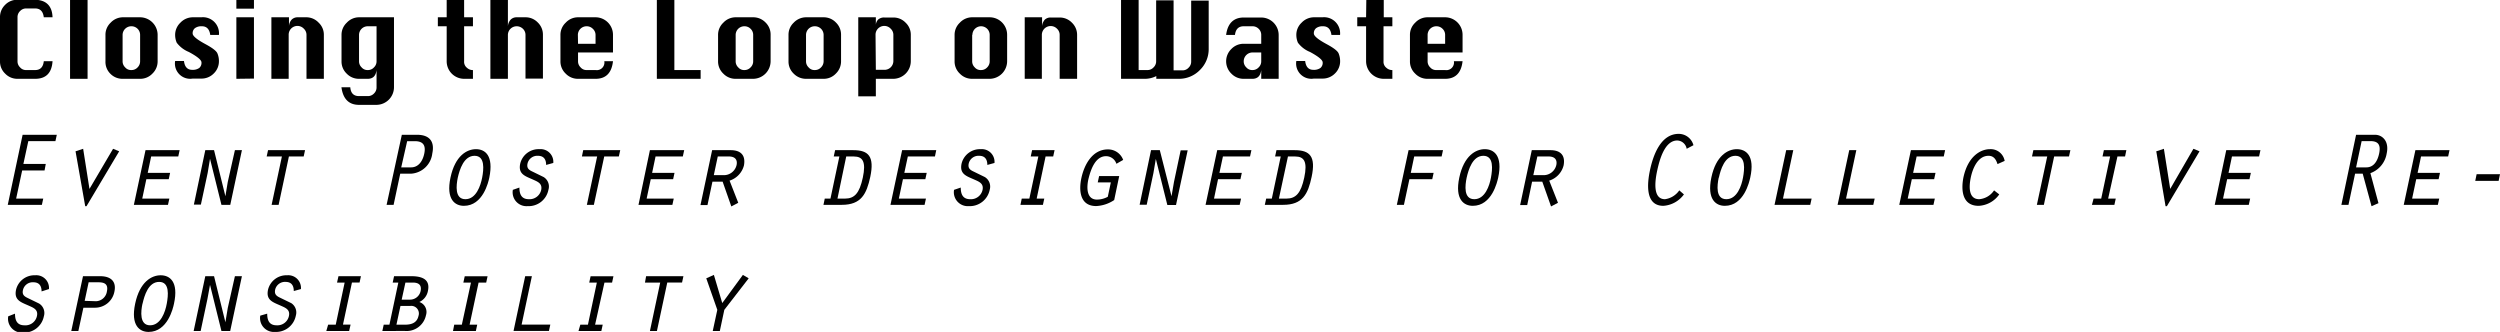 <svg xmlns="http://www.w3.org/2000/svg" viewBox="0 0 328.31 43.59"><title>CR</title><g id="图层_2" data-name="图层 2"><g id="图层_1-2" data-name="图层 1"><path d="M8.05,9.77c-.1,1.54-.86,2.31-2.29,2.31H3.45a2.21,2.21,0,0,1-1.62-.68,2.18,2.18,0,0,1-.68-1.63V4a2.23,2.23,0,0,1,.66-1.62,2.2,2.2,0,0,1,1.64-.68H5.76C7.2,1.73,8,2.49,8.05,4H6.9c-.09-.77-.47-1.16-1.14-1.16H4.6a1.07,1.07,0,0,0-.81.34A1.09,1.09,0,0,0,3.45,4V9.77a1.09,1.09,0,0,0,.34.81,1,1,0,0,0,.81.35H5.76c.68,0,1.06-.39,1.14-1.16Z" transform="translate(-1.15 -1.73)"/><path d="M10.35,12.08V1.73h2.3V12.08Z" transform="translate(-1.15 -1.73)"/><path d="M17.25,4h2.3a2.32,2.32,0,0,1,2.3,2.29V9.77a2.21,2.21,0,0,1-.68,1.62,2.19,2.19,0,0,1-1.62.69h-2.3a2.21,2.21,0,0,1-1.62-.68A2.18,2.18,0,0,1,15,9.77V6.32a2.17,2.17,0,0,1,.68-1.61A2.21,2.21,0,0,1,17.25,4Zm0,2.29V9.77a1.09,1.09,0,0,0,.34.81,1,1,0,0,0,.81.35,1.08,1.08,0,0,0,.82-.35,1.12,1.12,0,0,0,.33-.81V6.32A1.13,1.13,0,0,0,18.4,5.18a1.14,1.14,0,0,0-1.15,1.14Z" transform="translate(-1.15 -1.73)"/><path d="M29.9,6.32H28.76c-.1-.76-.47-1.14-1.09-1.14a1.43,1.43,0,0,0-.91.24.84.84,0,0,0-.31.71c0,.33.56.79,1.67,1.39.91.49,1.44.89,1.58,1.22a2.52,2.52,0,0,1,.2,1,2.21,2.21,0,0,1-.67,1.63,2.24,2.24,0,0,1-1.63.68H26.45a2,2,0,0,1-2.3-2.31h1.16c.09.77.45,1.16,1.08,1.16a1.47,1.47,0,0,0,.92-.24.87.87,0,0,0,.3-.73c0-.32-.55-.78-1.67-1.38a3.74,3.74,0,0,1-1.58-1.21,2.58,2.58,0,0,1-.21-1,2.21,2.21,0,0,1,.68-1.62A2.25,2.25,0,0,1,26.45,4H27.6A2.11,2.11,0,0,1,29.9,6.32Z" transform="translate(-1.15 -1.73)"/><path d="M32.19,2.87V1.73H34.5V2.87Zm0,9.21V4H34.5v8.05Z" transform="translate(-1.15 -1.73)"/><path d="M36.79,12.08V4H39.1V5.18a1.4,1.4,0,0,1,.35-.87A1.09,1.09,0,0,1,40.24,4H41.4A2.21,2.21,0,0,1,43,4.71a2.17,2.17,0,0,1,.68,1.61v5.76H41.4V6.32a1.1,1.1,0,0,0-.34-.81,1.15,1.15,0,0,0-2,.81v5.76Z" transform="translate(-1.15 -1.73)"/><path d="M52.89,4v9.19a2.32,2.32,0,0,1-2.29,2.31H48.3q-2,0-2.31-2.31h1.16c.06.77.44,1.16,1.15,1.16h1.14a1.08,1.08,0,0,0,.82-.34,1.09,1.09,0,0,0,.34-.82V10.93c-.09.76-.47,1.15-1.16,1.15H48.3a2.21,2.21,0,0,1-1.62-.68A2.19,2.19,0,0,1,46,9.77V6.32a2.18,2.18,0,0,1,.69-1.61A2.21,2.21,0,0,1,48.3,4ZM50.6,5.18H49.44A1.14,1.14,0,0,0,48.3,6.32V9.77a1.09,1.09,0,0,0,.34.81,1,1,0,0,0,.8.35,1.05,1.05,0,0,0,.82-.35,1.09,1.09,0,0,0,.34-.81Z" transform="translate(-1.15 -1.73)"/><path d="M59.81,1.73H62.1V4h1.16V5.18H62.1V9.77a1,1,0,0,0,.37.86,1.12,1.12,0,0,0,.68.3h.11v1.15H62.1a2.3,2.3,0,0,1-2.29-2.31V5.18H58.65V4h1.16Z" transform="translate(-1.15 -1.73)"/><path d="M65.55,12.08V1.73h2.3V5.18a1.46,1.46,0,0,1,.36-.87A1.09,1.09,0,0,1,69,4h1.16a2.21,2.21,0,0,1,1.61.68,2.21,2.21,0,0,1,.68,1.61v5.76H70.16V6.32a1.1,1.1,0,0,0-.34-.81,1.17,1.17,0,0,0-1.63,0,1.14,1.14,0,0,0-.34.81v5.76Z" transform="translate(-1.15 -1.73)"/><path d="M81.65,8.62H77.06V9.77a1.09,1.09,0,0,0,.34.81,1,1,0,0,0,.8.35h1.16a1,1,0,0,0,1.15-1.16h1.14c-.17,1.54-.93,2.31-2.29,2.31h-2.3a2.21,2.21,0,0,1-1.62-.68,2.19,2.19,0,0,1-.69-1.63V6.32a2.18,2.18,0,0,1,.69-1.61A2.21,2.21,0,0,1,77.06,4h2.3a2.3,2.3,0,0,1,2.29,2.29ZM77.06,7.48h2.3V6.32A1.1,1.1,0,0,0,79,5.51a1.12,1.12,0,0,0-.82-.33,1.14,1.14,0,0,0-1.14,1.14Z" transform="translate(-1.15 -1.73)"/><path d="M87.41,12.08V1.73h2.3v9.2h3.45v1.15Z" transform="translate(-1.15 -1.73)"/><path d="M97.76,4h2.3a2.23,2.23,0,0,1,1.62.68,2.2,2.2,0,0,1,.67,1.61V9.77a2.32,2.32,0,0,1-2.29,2.31h-2.3a2.21,2.21,0,0,1-1.62-.68,2.19,2.19,0,0,1-.69-1.63V6.32a2.18,2.18,0,0,1,.69-1.61A2.21,2.21,0,0,1,97.76,4Zm0,2.29V9.77a1.09,1.09,0,0,0,.34.81,1,1,0,0,0,.8.35,1.07,1.07,0,0,0,.82-.35,1.09,1.09,0,0,0,.34-.81V6.32a1.1,1.1,0,0,0-.34-.81,1.12,1.12,0,0,0-.82-.33,1.14,1.14,0,0,0-1.14,1.14Z" transform="translate(-1.15 -1.73)"/><path d="M107,4h2.31a2.21,2.21,0,0,1,1.61.68,2.21,2.21,0,0,1,.68,1.61V9.77a2.21,2.21,0,0,1-.68,1.62,2.18,2.18,0,0,1-1.61.69H107a2.25,2.25,0,0,1-1.62-.68,2.18,2.18,0,0,1-.68-1.63V6.32a2.17,2.17,0,0,1,.68-1.61A2.25,2.25,0,0,1,107,4Zm0,2.29V9.77a1.09,1.09,0,0,0,.34.81,1,1,0,0,0,.81.35,1.08,1.08,0,0,0,.82-.35,1.13,1.13,0,0,0,.34-.81V6.32a1.14,1.14,0,0,0-1.16-1.14A1.14,1.14,0,0,0,107,6.32Z" transform="translate(-1.15 -1.73)"/><path d="M113.86,4h2.31V5.18a1.14,1.14,0,0,1,.29-.87,1.15,1.15,0,0,1,.85-.28h1.16a2.19,2.19,0,0,1,1.61.68,2.17,2.17,0,0,1,.68,1.61V9.77a2.32,2.32,0,0,1-2.29,2.31h-2.3v2.3h-2.31Zm2.31,6.9h1.14a1.16,1.16,0,0,0,1.16-1.16V6.32a1.1,1.1,0,0,0-.34-.81,1.15,1.15,0,0,0-2,.81Z" transform="translate(-1.15 -1.73)"/><path d="M128.82,4h2.3a2.3,2.3,0,0,1,2.29,2.29V9.77a2.32,2.32,0,0,1-2.29,2.31h-2.3a2.21,2.21,0,0,1-1.62-.68,2.19,2.19,0,0,1-.69-1.63V6.32a2.18,2.18,0,0,1,.69-1.61A2.21,2.21,0,0,1,128.82,4Zm0,2.29V9.77a1.09,1.09,0,0,0,.34.81,1,1,0,0,0,.81.35,1.08,1.08,0,0,0,.82-.35,1.12,1.12,0,0,0,.33-.81V6.32A1.13,1.13,0,0,0,130,5.18a1.14,1.14,0,0,0-1.15,1.14Z" transform="translate(-1.15 -1.73)"/><path d="M135.72,12.08V4H138V5.18a1.46,1.46,0,0,1,.36-.87,1.09,1.09,0,0,1,.79-.28h1.16a2.21,2.21,0,0,1,1.61.68,2.21,2.21,0,0,1,.68,1.61v5.76h-2.29V6.32a1.1,1.1,0,0,0-.34-.81,1.16,1.16,0,0,0-2,.81v5.76Z" transform="translate(-1.15 -1.73)"/><path d="M148.37,1.73h2.31v9.2h1.14a1.07,1.07,0,0,0,.82-.35,1.09,1.09,0,0,0,.34-.81v-8h2.29v9.2h1.16a1.06,1.06,0,0,0,.81-.35,1.09,1.09,0,0,0,.34-.81v-8h2.3V8.14a3.81,3.81,0,0,1-1.15,2.78A3.8,3.8,0,0,1,156,12.08h-3v-.36a3.36,3.36,0,0,1-1.63.36h-3Z" transform="translate(-1.15 -1.73)"/><path d="M166.78,7.48V6.32a1.1,1.1,0,0,0-.34-.81,1.12,1.12,0,0,0-.82-.33h-1.14c-.68,0-1.06.38-1.15,1.14h-1.16c.19-1.53,1-2.29,2.31-2.29h2.3a2.3,2.3,0,0,1,2.29,2.29v5.76h-2.29V10.93c-.09.76-.48,1.15-1.16,1.15h-1.14a2.21,2.21,0,0,1-1.62-.68,2.25,2.25,0,0,1,0-3.24,2.21,2.21,0,0,1,1.62-.68Zm0,1.14h-1.16a1.16,1.16,0,0,0-1.14,1.15,1.09,1.09,0,0,0,.34.81,1,1,0,0,0,.8.35,1.07,1.07,0,0,0,.82-.35,1.09,1.09,0,0,0,.34-.81Z" transform="translate(-1.15 -1.73)"/><path d="M177.13,6.32H176c-.1-.76-.47-1.14-1.09-1.14a1.43,1.43,0,0,0-.91.24.84.84,0,0,0-.31.71c0,.33.56.79,1.67,1.39.91.49,1.44.89,1.58,1.22a2.7,2.7,0,0,1,.2,1,2.21,2.21,0,0,1-.67,1.63,2.25,2.25,0,0,1-1.63.68h-1.15a2,2,0,0,1-2.3-2.31h1.16c.09.77.45,1.16,1.07,1.16a1.48,1.48,0,0,0,.93-.24.87.87,0,0,0,.3-.73c0-.32-.56-.78-1.67-1.38a3.67,3.67,0,0,1-1.58-1.21,2.58,2.58,0,0,1-.21-1,2.18,2.18,0,0,1,.68-1.62A2.25,2.25,0,0,1,173.68,4h1.15A2.11,2.11,0,0,1,177.13,6.32Z" transform="translate(-1.15 -1.73)"/><path d="M180.58,1.73h2.29V4H184V5.18h-1.16V9.77a1,1,0,0,0,.37.86,1.14,1.14,0,0,0,.68.3H184v1.15h-1.16a2.32,2.32,0,0,1-2.29-2.31V5.18h-1.16V4h1.16Z" transform="translate(-1.15 -1.73)"/><path d="M193.22,8.62h-4.59V9.77a1.09,1.09,0,0,0,.34.81,1,1,0,0,0,.8.35h1.16a1,1,0,0,0,1.15-1.16h1.14c-.17,1.54-.94,2.31-2.29,2.31h-2.3A2.21,2.21,0,0,1,187,11.4a2.19,2.19,0,0,1-.69-1.63V6.32A2.18,2.18,0,0,1,187,4.71,2.21,2.21,0,0,1,188.63,4h2.3a2.3,2.3,0,0,1,2.29,2.29Zm-4.59-1.14h2.3V6.32a1.1,1.1,0,0,0-.34-.81,1.12,1.12,0,0,0-.82-.33,1.14,1.14,0,0,0-1.14,1.14Z" transform="translate(-1.15 -1.73)"/><path d="M4.12,19.43H8.61l-.18.83H4.87l-.65,3H7.16L7,24.12H4.06l-.79,3.69H6.83l-.18.82H2.17Z" transform="translate(-1.15 -1.73)"/><path d="M16,21.27l.8.33-4.29,7.21h-.17L11.07,21.6l1-.33.83,5.27Z" transform="translate(-1.15 -1.73)"/><path d="M20.26,21.45h4.48l-.18.83H21l-.45,2.15h2.94l-.18.83H20.37l-.54,2.55h3.56l-.18.82H18.73Z" transform="translate(-1.15 -1.73)"/><path d="M28.11,21.45h1.15l1.49,6.05,0,0,.31-1.87L32,21.45h.92l-1.53,7.18H30.23l-1.5-6.05,0,0-.31,1.87-.89,4.15h-.92Z" transform="translate(-1.15 -1.73)"/><path d="M38.17,22.28h-2l.18-.83h4.86l-.18.83H39.09l-1.35,6.35h-.92Z" transform="translate(-1.15 -1.73)"/><path d="M52.84,28.63h-.92l2-9.2h2c1.62,0,2.34.87,2,2.45a3,3,0,0,1-2.8,2.66H53.71Zm1-4.92h1.3c.85,0,1.49-.66,1.73-1.82s-.24-1.62-1.24-1.62H54.62Z" transform="translate(-1.15 -1.73)"/><path d="M65.41,25.05c-.12.58-.83,3.71-3.34,3.71-1.16,0-2.37-.83-1.76-3.71s2.16-3.73,3.35-3.73S66,22.15,65.41,25.05Zm-4.14,0c-.22,1.05-.41,2.84,1,2.84s2-1.79,2.2-2.84.41-2.86-1-2.86S61.51,24,61.27,25.05Z" transform="translate(-1.15 -1.73)"/><path d="M69.36,26.36c0,.88.28,1.53,1.24,1.53a1.56,1.56,0,0,0,1.62-1.21c.19-.89-.52-1.11-1.15-1.4-1-.44-1.89-.71-1.6-2.07A2.48,2.48,0,0,1,72,21.32a1.67,1.67,0,0,1,1.81,1.81l-.94.26c0-.7-.29-1.2-1.08-1.2a1.32,1.32,0,0,0-1.36,1c-.15.67.22.88.72,1.11l1.39.68a1.46,1.46,0,0,1,.63,1.68,2.65,2.65,0,0,1-2.73,2.14,1.82,1.82,0,0,1-1.94-2.14Z" transform="translate(-1.15 -1.73)"/><path d="M79.57,22.28h-2l.17-.83h4.86l-.18.83H80.5l-1.36,6.35h-.92Z" transform="translate(-1.15 -1.73)"/><path d="M86.5,21.45H91l-.18.83H87.24l-.45,2.15h2.94l-.18.83H86.61l-.54,2.55h3.56l-.18.82H85Z" transform="translate(-1.15 -1.73)"/><path d="M94.67,21.45h2.44c1.2,0,2,.56,1.74,2a2.83,2.83,0,0,1-1.89,2l1.14,2.91-.91.48-1.14-3.25H94.71l-.65,3.07h-.92Zm1.43,3.28a1.71,1.71,0,0,0,1.78-1.32c.14-.65-.15-1.13-1-1.13H95.41l-.52,2.45Z" transform="translate(-1.15 -1.73)"/><path d="M110.82,21.45h2.4c2,0,2.78.84,2.22,3.5-.49,2.25-1.18,3.68-3.75,3.68h-2.4l.17-.82h.75l1.17-5.53h-.74Zm.31,6.36h1c1.22,0,1.89-.69,2.33-2.76s0-2.77-1.18-2.77h-1Z" transform="translate(-1.15 -1.73)"/><path d="M119.62,21.45h4.48l-.17.83h-3.56l-.46,2.15h2.94l-.18.83h-2.94l-.54,2.55h3.56l-.18.82h-4.48Z" transform="translate(-1.15 -1.73)"/><path d="M127.32,26.36c0,.88.28,1.53,1.24,1.53a1.56,1.56,0,0,0,1.62-1.21c.19-.89-.51-1.11-1.15-1.4-1-.44-1.89-.71-1.6-2.07a2.48,2.48,0,0,1,2.51-1.89,1.67,1.67,0,0,1,1.81,1.81l-.94.26c0-.7-.29-1.2-1.07-1.2a1.32,1.32,0,0,0-1.37,1c-.15.67.22.88.72,1.11l1.39.68a1.47,1.47,0,0,1,.64,1.68,2.67,2.67,0,0,1-2.74,2.14,1.83,1.83,0,0,1-1.94-2.14Z" transform="translate(-1.15 -1.73)"/><path d="M135.33,27.81h1l1.18-5.53h-1l.18-.83h2.95l-.18.83h-1l-1.17,5.53h1l-.18.82h-2.95Z" transform="translate(-1.15 -1.73)"/><path d="M147.47,28a4.62,4.62,0,0,1-2.37.79c-2.11,0-2.31-2-1.93-3.72s1.43-3.72,3.48-3.72a2.11,2.11,0,0,1,2,1.38l-.89.51a1.43,1.43,0,0,0-1.36-1c-1.42,0-2,1.78-2.28,2.87s-.36,2.83,1.09,2.83a3,3,0,0,0,1.42-.37l.4-1.89h-1.72l.18-.83h2.64Z" transform="translate(-1.15 -1.73)"/><path d="M152.31,21.45h1.15L155,27.5l0,0,.32-1.87.88-4.16h.92l-1.53,7.18h-1.14l-1.51-6.05,0,0-.32,1.87-.88,4.15h-.93Z" transform="translate(-1.15 -1.73)"/><path d="M161,21.45h4.49l-.18.83h-3.56l-.46,2.15h2.94l-.18.83h-2.94l-.53,2.55h3.55l-.18.82h-4.48Z" transform="translate(-1.15 -1.73)"/><path d="M168.78,21.45h2.4c2,0,2.79.84,2.22,3.5-.48,2.25-1.17,3.68-3.75,3.68h-2.4l.18-.82h.74l1.17-5.53h-.74Zm.32,6.36h1c1.21,0,1.89-.69,2.33-2.76s0-2.77-1.19-2.77h-.95Z" transform="translate(-1.15 -1.73)"/><path d="M186.13,21.45h4.52l-.18.83h-3.6l-.45,2.15h3l-.18.83h-3l-.72,3.37h-.93Z" transform="translate(-1.15 -1.73)"/><path d="M197.9,25.05c-.13.58-.83,3.71-3.34,3.71-1.16,0-2.38-.83-1.77-3.71s2.17-3.73,3.35-3.73S198.52,22.15,197.9,25.05Zm-4.14,0c-.22,1.05-.42,2.84,1,2.84s2-1.79,2.19-2.84.41-2.86-1-2.86S194,24,193.76,25.05Z" transform="translate(-1.15 -1.73)"/><path d="M202.31,21.45h2.45c1.19,0,2,.56,1.73,2a2.81,2.81,0,0,1-1.89,2l1.15,2.91-.91.48-1.15-3.25h-1.34l-.64,3.07h-.93Zm1.44,3.28a1.71,1.71,0,0,0,1.78-1.32c.14-.65-.15-1.13-1-1.13h-1.49l-.53,2.45Z" transform="translate(-1.15 -1.73)"/><path d="M222.29,27.26a3.64,3.64,0,0,1-2.7,1.5c-2.4,0-2.14-2.9-1.75-4.72s1.36-4.73,3.76-4.73a2,2,0,0,1,1.94,1.49l-.89.47a1.3,1.3,0,0,0-1.24-1.09c-1.68,0-2.34,2.65-2.61,3.86s-.71,3.85,1,3.85a2.73,2.73,0,0,0,1.88-1.16Z" transform="translate(-1.15 -1.73)"/><path d="M231,25.05c-.13.58-.83,3.71-3.34,3.71-1.16,0-2.37-.83-1.77-3.71s2.17-3.73,3.35-3.73S231.64,22.15,231,25.05Zm-4.14,0c-.22,1.05-.42,2.84,1,2.84s2-1.79,2.19-2.84.41-2.86-1-2.86S227.11,24,226.88,25.05Z" transform="translate(-1.15 -1.73)"/><path d="M235.72,21.45h.93l-1.35,6.36h3.76l-.18.82h-4.69Z" transform="translate(-1.15 -1.73)"/><path d="M244,21.45h.93l-1.35,6.36h3.76l-.18.82h-4.69Z" transform="translate(-1.15 -1.73)"/><path d="M252.1,21.45h4.49l-.18.83h-3.56l-.46,2.15h2.94l-.18.83h-2.93l-.54,2.55h3.56l-.18.82h-4.49Z" transform="translate(-1.15 -1.73)"/><path d="M263.7,27.26a3.5,3.5,0,0,1-2.71,1.5c-2.09,0-2.34-1.93-2-3.71.61-2.87,2.32-3.73,3.48-3.73a1.86,1.86,0,0,1,1.94,1.54l-.94.42c-.18-.58-.48-1.09-1.18-1.09-1.44,0-2.1,1.74-2.33,2.85s-.35,2.85,1.11,2.85a2.59,2.59,0,0,0,1.95-1.16Z" transform="translate(-1.15 -1.73)"/><path d="M270,22.28h-2l.18-.83h4.86l-.18.83h-1.95l-1.35,6.35h-.92Z" transform="translate(-1.15 -1.73)"/><path d="M276.09,27.81h1l1.17-5.53h-1l.18-.83h2.95l-.17.83h-1L278,27.81h1l-.18.82h-2.95Z" transform="translate(-1.15 -1.73)"/><path d="M289.2,21.27l.8.33-4.29,7.21h-.17l-1.22-7.21,1-.33.83,5.27Z" transform="translate(-1.15 -1.73)"/><path d="M293.51,21.45H298l-.18.83h-3.56l-.45,2.15h2.93l-.18.83h-2.93l-.54,2.55h3.56l-.18.82H292Z" transform="translate(-1.15 -1.73)"/><path d="M310.56,19.43h2.49c.91,0,1.89.79,1.53,2.45a3.31,3.31,0,0,1-2.14,2.59l1.06,3.94-.91.4-1.16-4.27h-1l-.87,4.09h-.93Zm0,4.28h1.35c.81,0,1.42-.59,1.68-1.83s-.23-1.62-1.17-1.62h-1.13Z" transform="translate(-1.15 -1.73)"/><path d="M318.35,21.45h4.48l-.18.83h-3.56l-.45,2.15h2.94l-.18.83h-2.94l-.54,2.55h3.56l-.18.82h-4.48Z" transform="translate(-1.15 -1.73)"/><path d="M326.39,24.61h3.07l-.18.87h-3.07Z" transform="translate(-1.15 -1.73)"/><path d="M3.12,42.92c0,.88.27,1.53,1.24,1.53A1.54,1.54,0,0,0,6,43.24c.2-.89-.51-1.11-1.14-1.4-1-.44-1.89-.71-1.6-2.07a2.48,2.48,0,0,1,2.51-1.89,1.67,1.67,0,0,1,1.81,1.81L6.61,40c0-.7-.29-1.2-1.08-1.2a1.31,1.31,0,0,0-1.36,1c-.16.67.22.88.71,1.11l1.4.68a1.46,1.46,0,0,1,.63,1.68,2.66,2.66,0,0,1-2.73,2.14,1.83,1.83,0,0,1-1.95-2.14Z" transform="translate(-1.15 -1.73)"/><path d="M11.44,45.2h-.93L12.05,38h2.23c1.67,0,2.13.91,1.9,2a2.59,2.59,0,0,1-2.53,2.14H12.1Zm2.1-3.92A1.5,1.5,0,0,0,15.19,40c.21-1-.37-1.2-1.13-1.2H12.79l-.52,2.44Z" transform="translate(-1.15 -1.73)"/><path d="M24,41.61c-.12.58-.83,3.71-3.34,3.71-1.16,0-2.37-.83-1.76-3.71s2.16-3.73,3.35-3.73S24.63,38.71,24,41.61Zm-4.14,0c-.22,1-.41,2.84,1,2.84s2-1.79,2.19-2.84.42-2.86-1-2.86S20.11,40.55,19.87,41.61Z" transform="translate(-1.15 -1.73)"/><path d="M28.11,38h1.15l1.49,6.05,0,0,.31-1.87L32,38h.92L31.38,45.2H30.23l-1.5-6.06,0,0L28.39,41,27.5,45.2h-.92Z" transform="translate(-1.15 -1.73)"/><path d="M36.24,42.92c0,.88.27,1.53,1.24,1.53a1.54,1.54,0,0,0,1.61-1.21c.2-.89-.51-1.11-1.14-1.4-1-.44-1.89-.71-1.6-2.07a2.48,2.48,0,0,1,2.51-1.89,1.67,1.67,0,0,1,1.81,1.81l-.94.26c0-.7-.29-1.2-1.08-1.2a1.32,1.32,0,0,0-1.36,1c-.15.67.22.88.71,1.11l1.4.68A1.46,1.46,0,0,1,40,43.18a2.65,2.65,0,0,1-2.73,2.14,1.82,1.82,0,0,1-1.94-2.14Z" transform="translate(-1.15 -1.73)"/><path d="M44.24,44.37h1l1.17-5.53h-1L45.6,38h2.95l-.18.83h-1l-1.18,5.53h1L47,45.2h-3Z" transform="translate(-1.15 -1.73)"/><path d="M51.36,45.2l.18-.83h.75l1.17-5.53h-.74L52.9,38h2.26c1.82,0,2.45.69,2.19,1.92a2,2,0,0,1-1.13,1.47,1.38,1.38,0,0,1,.87,1.74,2.6,2.6,0,0,1-2.8,2.06Zm2.93-.83c.81,0,1.61-.18,1.82-1.16A1,1,0,0,0,55,41.91H53.74l-.53,2.46Zm.65-3.29a1.42,1.42,0,0,0,1.45-1.15c.17-.86-.38-1.09-1-1.09h-1l-.49,2.24Z" transform="translate(-1.15 -1.73)"/><path d="M60.8,44.37h1L63,38.84H62l.18-.83h3l-.18.83h-1l-1.18,5.53h1l-.18.83h-3Z" transform="translate(-1.15 -1.73)"/><path d="M70.12,38H71l-1.35,6.36h3.77l-.18.83H68.59Z" transform="translate(-1.15 -1.73)"/><path d="M77.36,44.37h1l1.17-5.53h-1l.18-.83h3l-.18.83h-1L79.3,44.37h1l-.18.83h-3Z" transform="translate(-1.15 -1.73)"/><path d="M87.85,38.84h-2L86,38H90.9l-.18.83H88.78L87.42,45.2H86.5Z" transform="translate(-1.15 -1.73)"/><path d="M98.71,37.83l.76.45-3.2,4.14-.59,2.78h-.93l.6-2.78L93.9,38.28l1-.45L96,41.53Z" transform="translate(-1.15 -1.73)"/></g></g></svg>